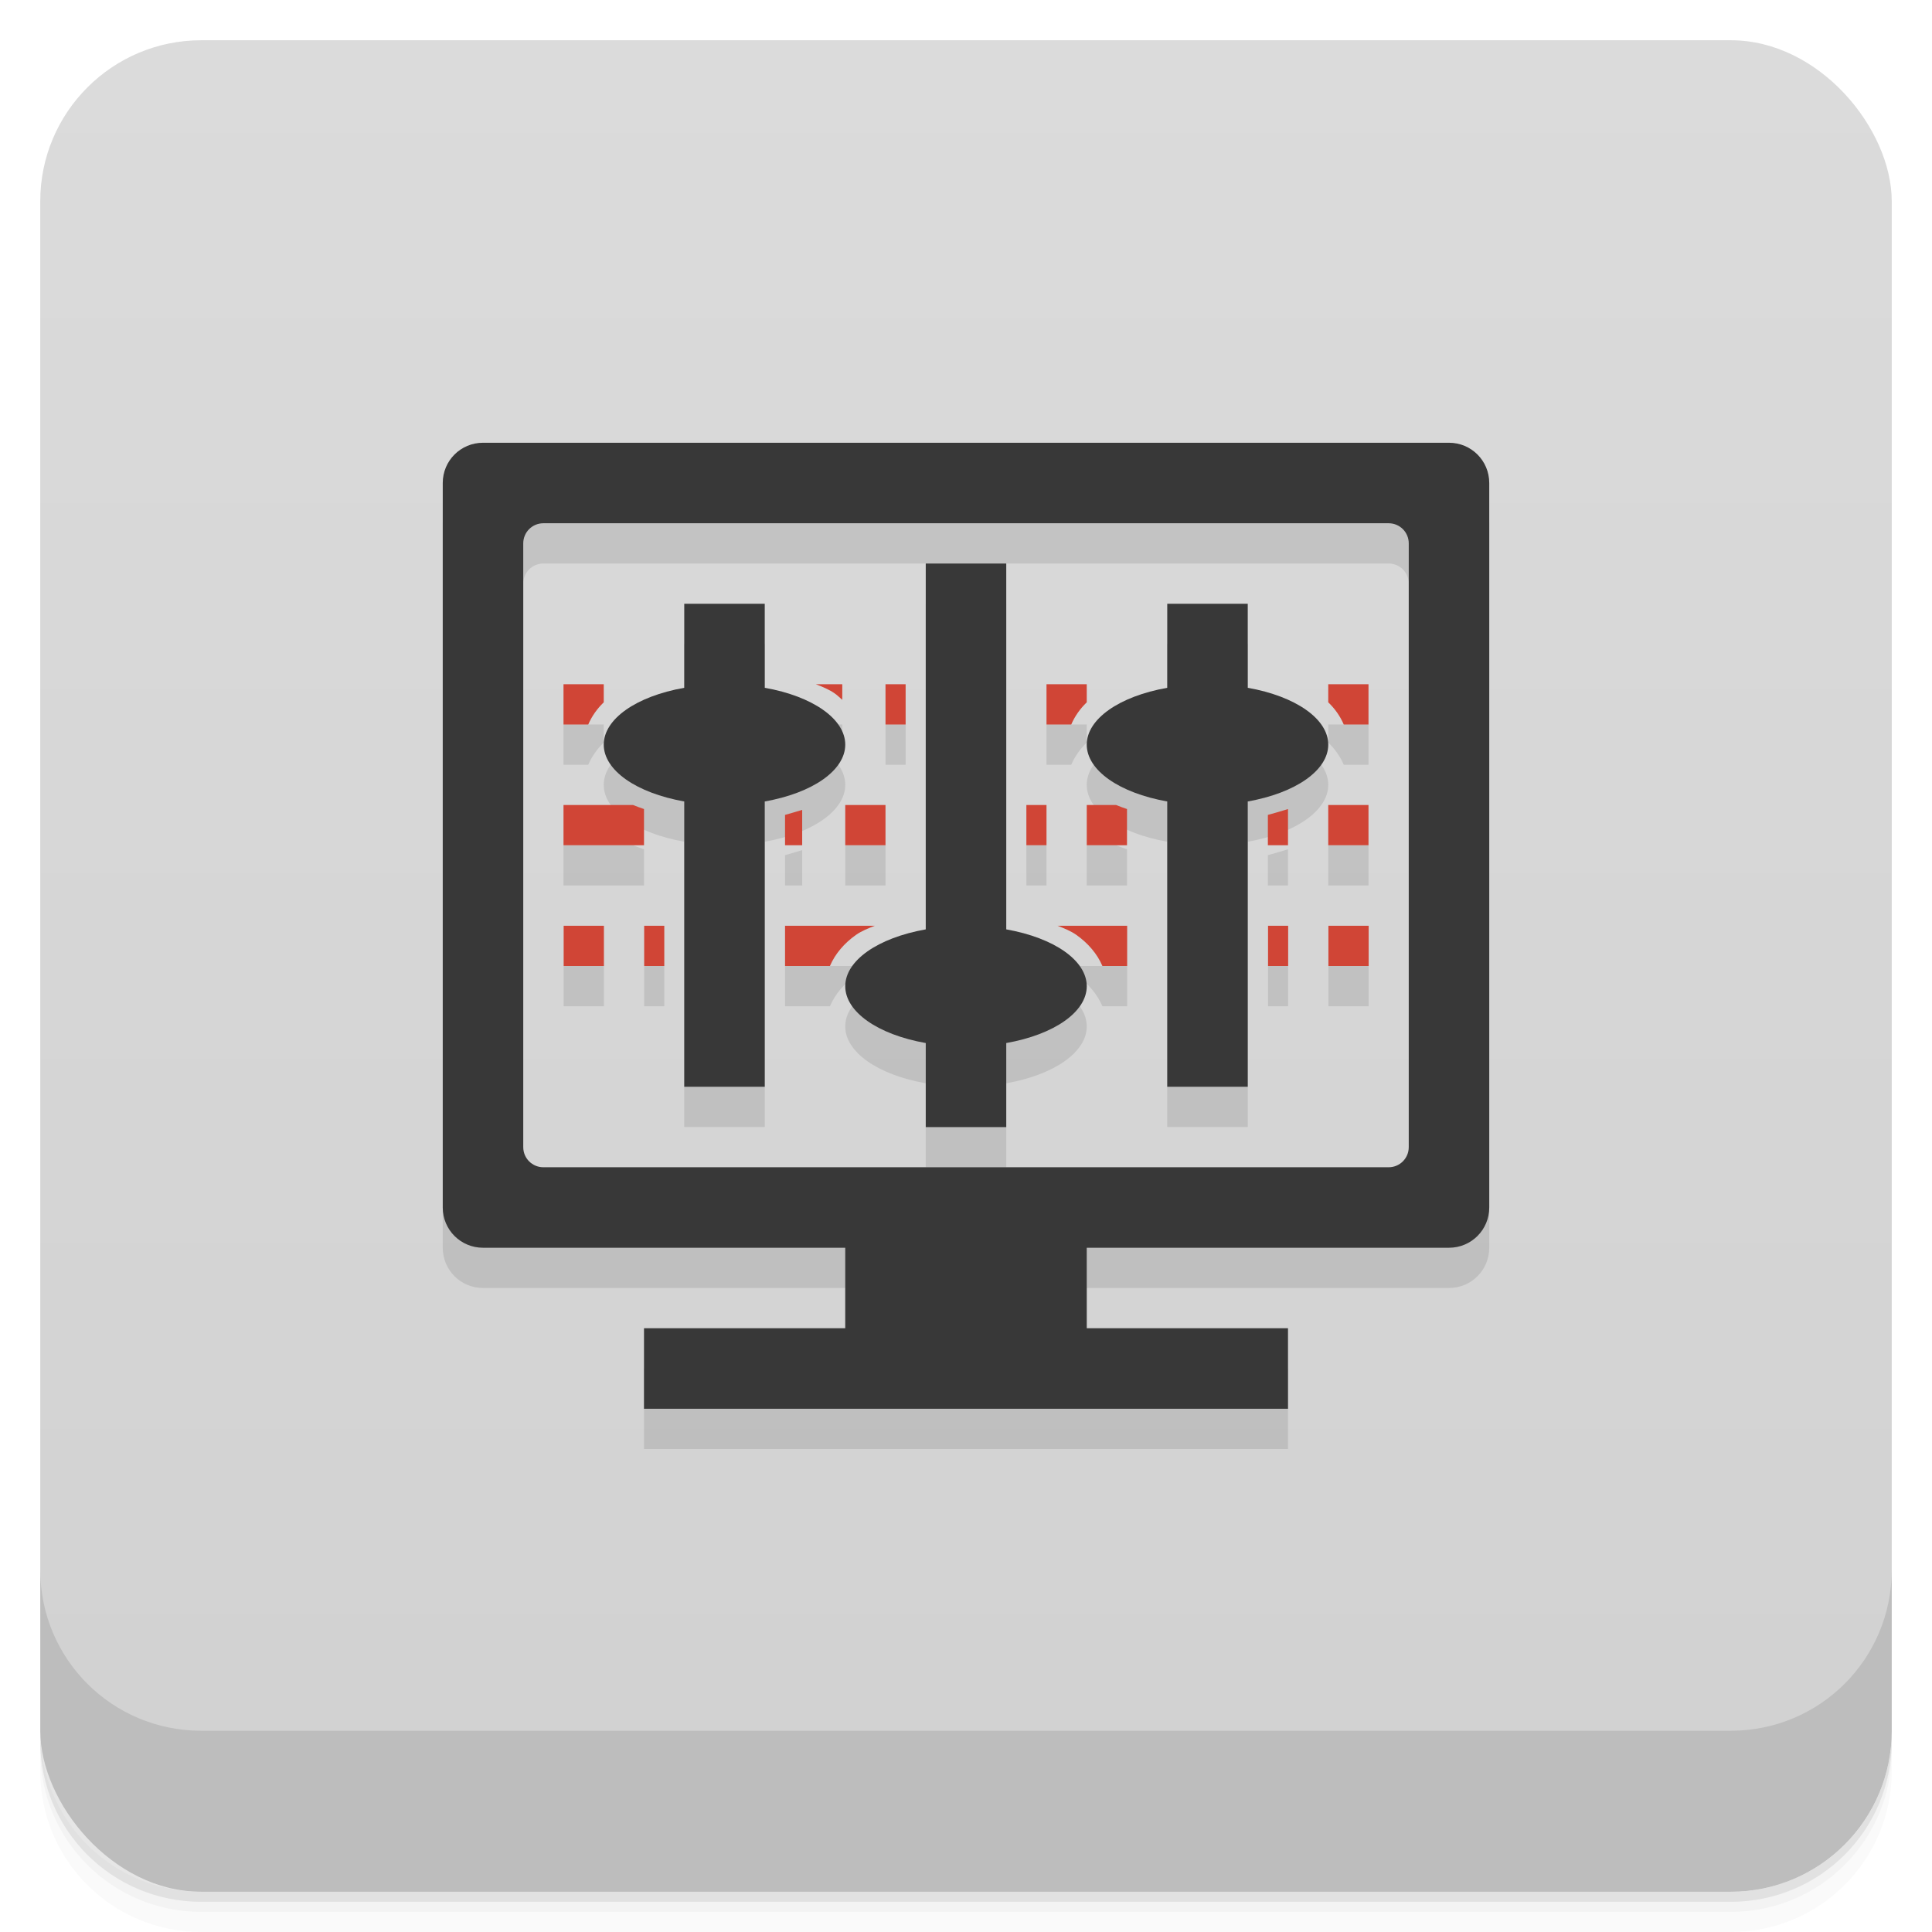 <svg version="1.1" viewBox="0 0 48 48" xmlns="http://www.w3.org/2000/svg">
 <defs>
  <linearGradient id="bg" x2="0" y1="1" y2="47" gradientUnits="userSpaceOnUse">
   <stop style="stop-color:#dbdbdb" offset="0"/>
   <stop style="stop-color:#d1d1d1" offset="1"/>
  </linearGradient>
 </defs>
 <path d="m1 43v0.25c0 2.216 1.784 4 4 4h38c2.216 0 4-1.784 4-4v-0.25c0 2.216-1.784 4-4 4h-38c-2.216 0-4-1.784-4-4zm0 0.5v0.5c0 2.216 1.784 4 4 4h38c2.216 0 4-1.784 4-4v-0.5c0 2.216-1.784 4-4 4h-38c-2.216 0-4-1.784-4-4z" style="opacity:.02"/>
 <path d="m1 43.25v0.25c0 2.216 1.784 4 4 4h38c2.216 0 4-1.784 4-4v-0.25c0 2.216-1.784 4-4 4h-38c-2.216 0-4-1.784-4-4z" style="opacity:.05"/>
 <path d="m1 43v0.25c0 2.216 1.784 4 4 4h38c2.216 0 4-1.784 4-4v-0.25c0 2.216-1.784 4-4 4h-38c-2.216 0-4-1.784-4-4z" style="opacity:.1"/>
 <rect x="1" y="1" width="46" height="46" rx="4" style="fill:url(#bg)"/>
 <path d="m1 39v4c0 2.216 1.784 4 4 4h38c2.216 0 4-1.784 4-4v-4c0 2.216-1.784 4-4 4h-38c-2.216 0-4-1.784-4-4z" style="opacity:.1"/>
 <path d="m12 12c-0.554 0-1 0.446-1 1v18c0 0.554 0.446 1 1 1h9v2h-5v2h16v-2h-5v-2h9c0.554 0 1-0.446 1-1v-18c0-0.554-0.446-1-1-1zm1.5 2h21c0.277 0 0.5 0.223 0.5 0.5v15c0 0.277-0.223 0.5-0.5 0.5h-21c-0.277 0-0.5-0.223-0.5-0.5v-15c0-0.277 0.223-0.5 0.5-0.5m9.5 1v9.09c-1.197 0.212-2 0.777-2 1.412s0.803 1.2 2 1.412v2.088h2v-2.088c1.197-0.212 2-0.777 2-1.412s-0.803-1.2-2-1.412v-9.09h-2m-6 1v2.088c-1.197 0.212-2 0.777-2 1.412s0.803 1.2 2 1.412v7.088h2v-7.088c1.197-0.212 2-0.777 2-1.412s-0.803-1.2-2-1.412v-2.088h-2m12 0v2.088c-1.197 0.212-2 0.777-2 1.412s0.803 1.2 2 1.412v7.088h2v-7.088c1.197-0.212 2-0.777 2-1.412s-0.803-1.2-2-1.412v-2.088h-2m-15 2v1h0.615c0.088-0.205 0.218-0.39 0.385-0.551v-0.449h-1m6.27 0c0.169 0.065 0.334 0.133 0.467 0.227 0.068 0.048 0.127 0.106 0.189 0.16v-0.387zm1.73 0v1h0.5v-1zm4 0v1h0.615c0.088-0.205 0.218-0.39 0.385-0.551v-0.449h-1m7 0v0.449c0.167 0.16 0.297 0.346 0.385 0.551h0.615v-1zm-19 3v1h2v-0.9c-0.095-0.03-0.182-0.065-0.271-0.1h-1.729m7 0v1h1v-1zm4.5 0v1h0.5v-1zm1.5 0v1h1v-0.9c-0.095-0.03-0.182-0.065-0.271-0.1h-0.729m6 0v1h1v-1zm-1 0.1c-0.164 0.051-0.33 0.101-0.5 0.146v0.754h0.5v-0.9m-12.07 0.021c-0.141 0.042-0.281 0.086-0.426 0.125v0.754h0.426zm-5.926 2.879v1h1v-1zm2 0v1h0.5v-1zm3.5 0v1h1.115c0.131-0.306 0.362-0.572 0.648-0.773 0.133-0.094 0.298-0.161 0.467-0.227h-2.23m6.77 0c0.169 0.065 0.334 0.133 0.467 0.227 0.286 0.202 0.518 0.467 0.648 0.773h0.615v-1h-1.73m5.23 0v1h0.5v-1zm1.5 0v1h1v-1z" style="opacity:.1"/>
 <path d="m12 11c-0.554 0-1 0.446-1 1v18c0 0.554 0.446 1 1 1h9v2h-5v2h16v-2h-5v-2h9c0.554 0 1-0.446 1-1v-18c0-0.554-0.446-1-1-1h-24zm1.5 2h21c0.277 0 0.5 0.223 0.5 0.5v15c0 0.277-0.223 0.5-0.5 0.5h-21c-0.277 0-0.5-0.223-0.5-0.5v-15c0-0.277 0.223-0.5 0.5-0.5zm9.5 1v9.09c-1.197 0.212-2 0.777-2 1.412s0.803 1.2 2 1.412v2.088h2v-2.088c1.197-0.212 2-0.777 2-1.412s-0.803-1.2-2-1.412v-9.09h-2zm-6 1v2.088c-1.197 0.212-2 0.777-2 1.412s0.803 1.2 2 1.412v7.088h2v-7.088c1.197-0.212 2-0.777 2-1.412s-0.803-1.2-2-1.412v-2.088h-2zm12 0v2.088c-1.197 0.212-2 0.777-2 1.412s0.803 1.2 2 1.412v7.088h2v-7.088c1.197-0.212 2-0.777 2-1.412s-0.803-1.2-2-1.412v-2.088h-2z" style="fill:#383838"/>
 <path d="m14 17v1h0.615c0.088-0.205 0.218-0.39 0.385-0.551v-0.449zm6.27 0c0.169 0.065 0.334 0.133 0.467 0.227 0.068 0.048 0.127 0.106 0.189 0.16v-0.387zm1.73 0v1h0.5v-1zm4 0v1h0.615c0.088-0.205 0.218-0.39 0.385-0.551v-0.449zm7 0v0.449c0.167 0.16 0.297 0.346 0.385 0.551h0.615v-1zm-19 3v1h2v-0.9c-0.095-0.03-0.182-0.065-0.271-0.1zm7 0v1h1v-1zm4.5 0v1h0.5v-1zm1.5 0v1h1v-0.9c-0.095-0.03-0.182-0.065-0.271-0.1zm6 0v1h1v-1zm-1 0.1c-0.164 0.051-0.33 0.101-0.5 0.146v0.754h0.5zm-12.07 0.021c-0.141 0.042-0.281 0.086-0.426 0.125v0.754h0.426zm-5.926 2.879v1h1v-1zm2 0v1h0.5v-1zm3.5 0v1h1.115c0.131-0.306 0.362-0.572 0.648-0.773 0.133-0.094 0.298-0.161 0.467-0.227zm6.77 0c0.169 0.065 0.334 0.133 0.467 0.227 0.286 0.202 0.518 0.467 0.648 0.773h0.615v-1zm5.23 0v1h0.5v-1zm1.5 0v1h1v-1z" style="fill:#d04536"/>
</svg>
